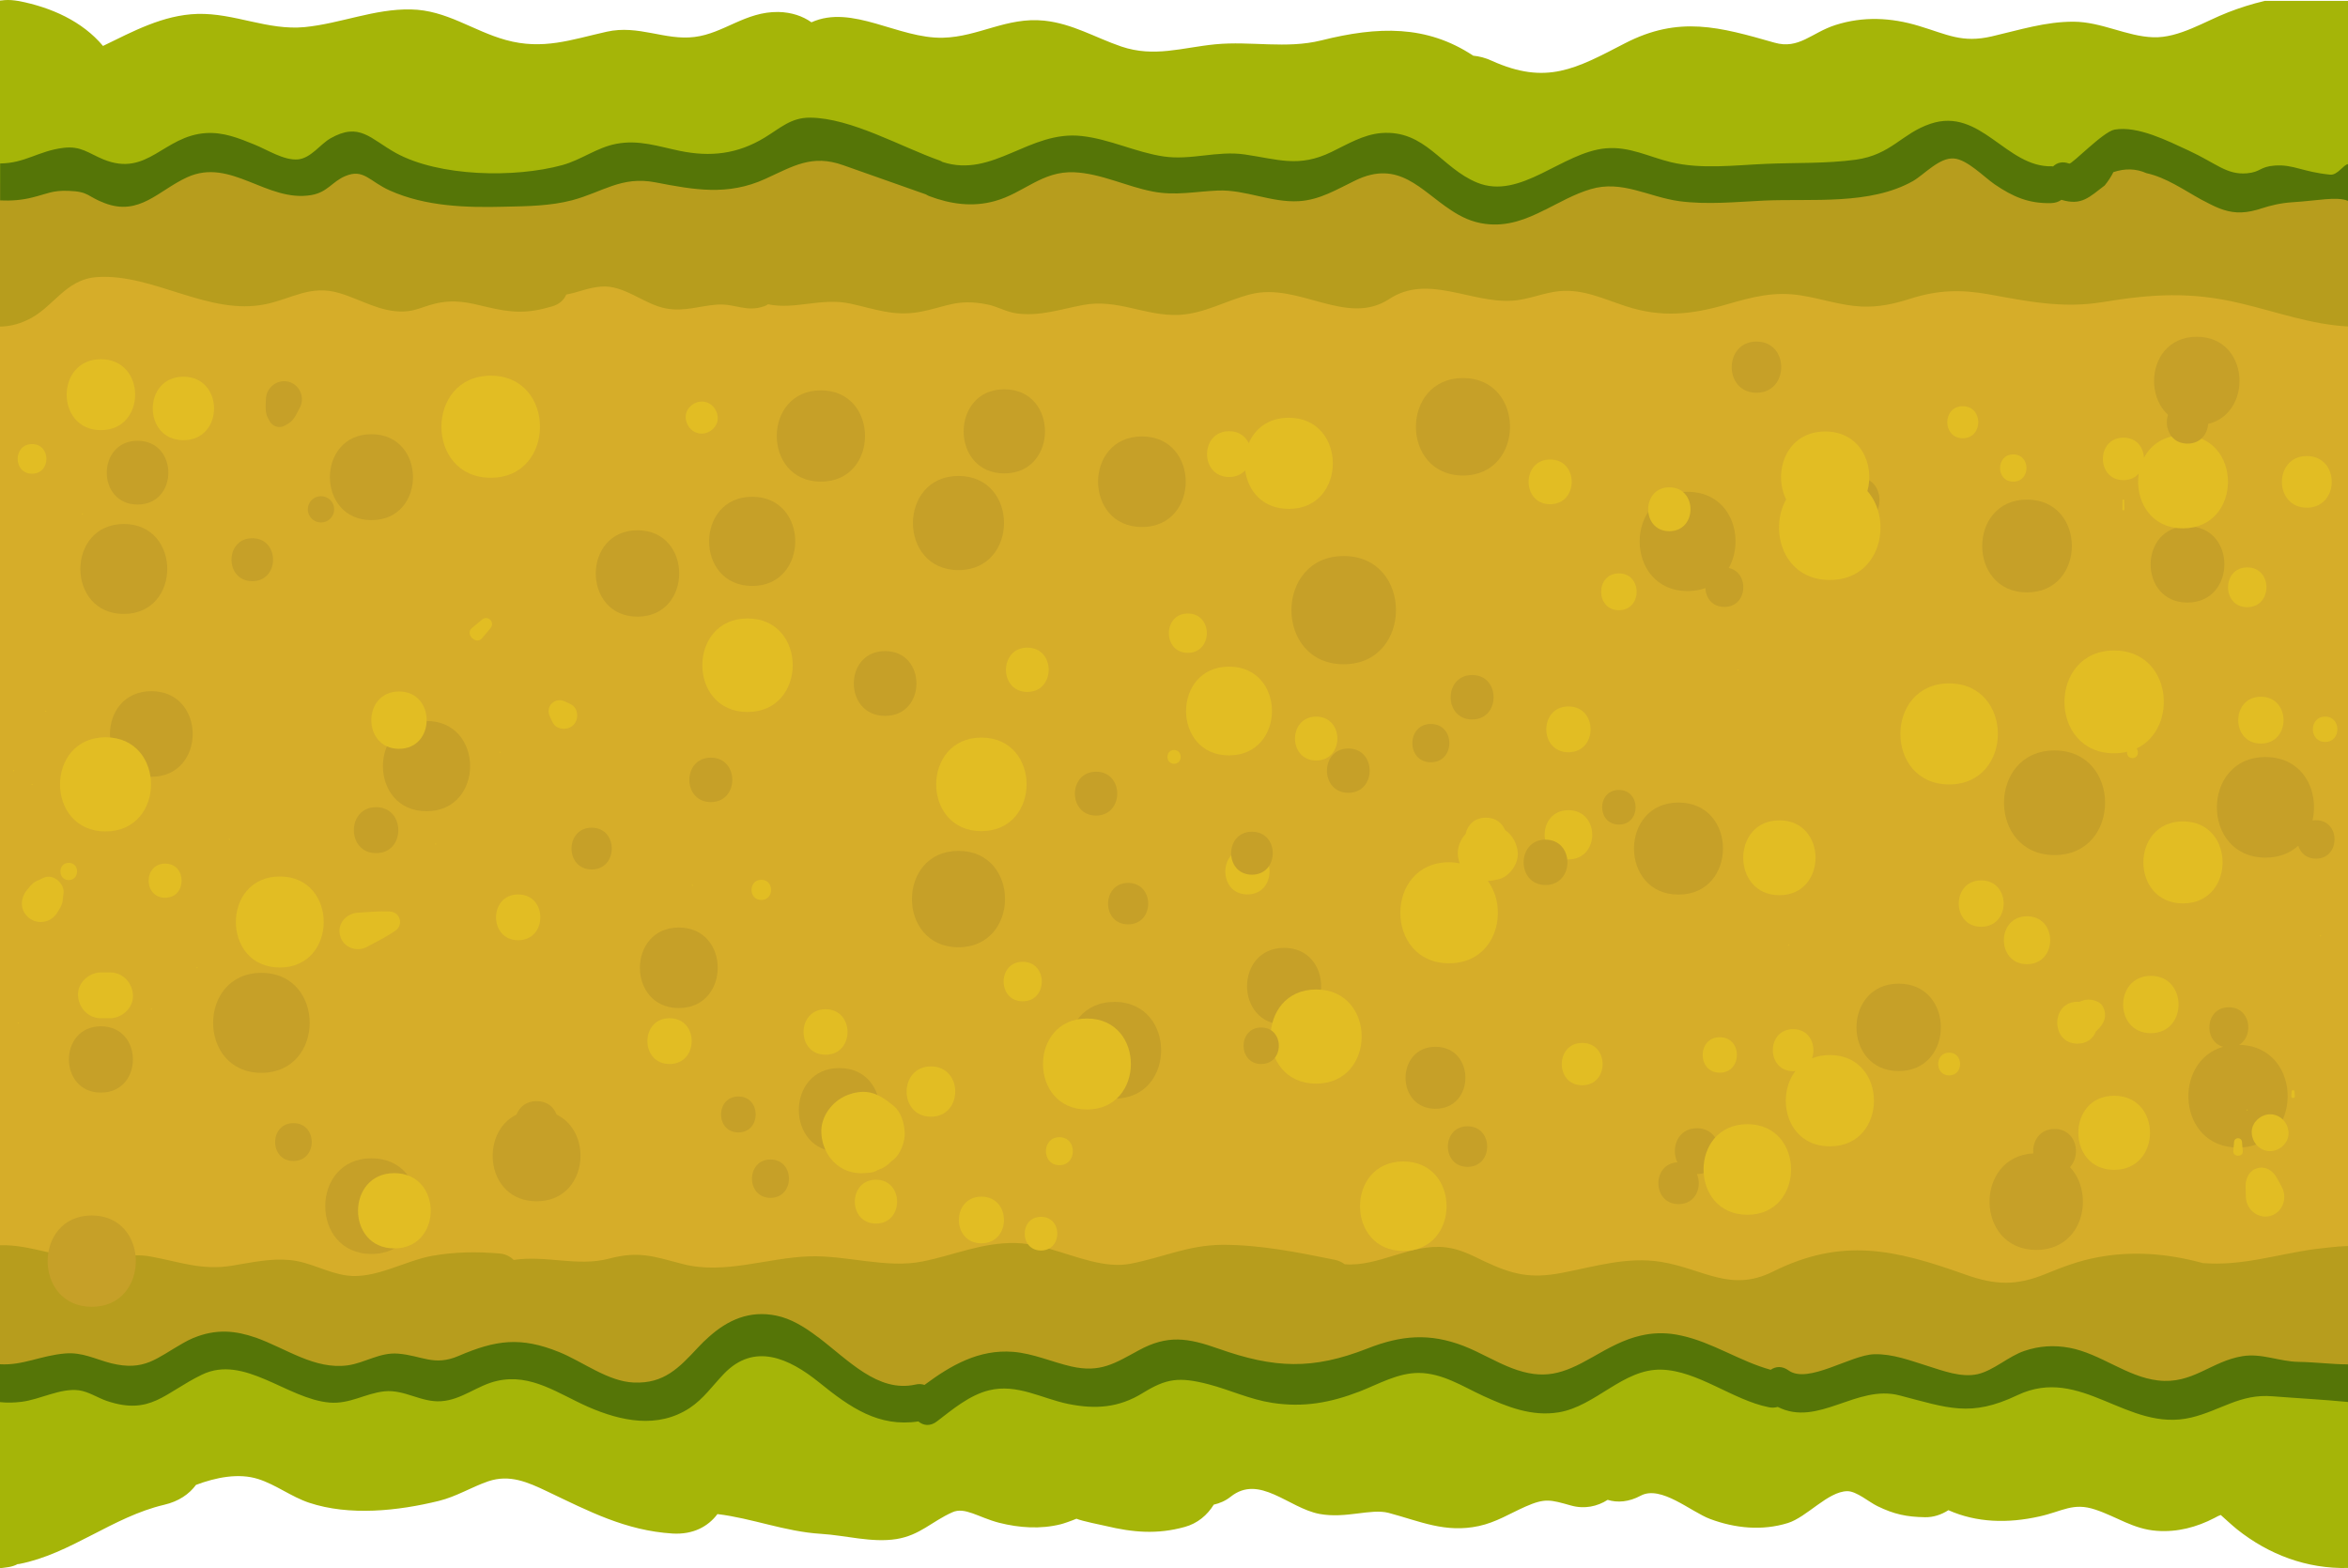 <?xml version="1.0" encoding="utf-8"?>
<!-- Generator: Adobe Illustrator 25.2.3, SVG Export Plug-In . SVG Version: 6.00 Build 0)  -->
<svg version="1.1" id="Layer_1" xmlns="http://www.w3.org/2000/svg" xmlns:xlink="http://www.w3.org/1999/xlink" x="0px" y="0px"
	 viewBox="0 0 156.83 104.79" style="enable-background:new 0 0 156.83 104.79;" xml:space="preserve">
<style type="text/css">
	.st0{fill:#A5B508;}
	.st1{fill:#D6AD29;}
	.st2{fill:#B79D1D;}
	.st3{fill:#557507;}
	.st4{fill:#C6A028;}
	.st5{fill:#E2BD23;}
</style>
<g>
	<path class="st0" d="M156.83,88.61v16.15c-2.74,0.07-5.29-0.89-7.41-2.58c-0.38-0.31-0.73-0.64-1.09-0.96
		c-0.11,0.04-0.25,0.1-0.42,0.2c-1.19,0.62-2.49,0.96-3.84,0.86c-1.58-0.11-2.67-0.94-4.12-1.42c-1.49-0.5-2.19,0.12-3.74,0.46
		c-2.1,0.47-4.18,0.42-6.07-0.42c-0.47,0.3-1,0.48-1.56,0.47c-1.23-0.02-2.08-0.2-3.18-0.74c-0.55-0.26-1.4-1.01-2.02-1
		c-1.29,0.02-2.7,1.74-3.97,2.13c-1.71,0.53-3.52,0.35-5.18-0.27c-1.29-0.48-3.29-2.28-4.64-1.56c-0.8,0.43-1.56,0.48-2.21,0.28
		c-0.69,0.44-1.54,0.63-2.44,0.38c-1.39-0.39-1.73-0.51-3.05,0.07c-1.06,0.47-1.96,1.05-3.12,1.3c-2.24,0.48-3.92-0.32-6.02-0.88
		c-1.2-0.31-2.84,0.4-4.62,0.07c-2.06-0.39-4.01-2.68-5.93-1.15c-0.35,0.28-0.74,0.44-1.13,0.53c-0.43,0.7-1.09,1.26-1.94,1.49
		c-1.84,0.51-3.45,0.37-5.29-0.07c-0.26-0.06-1.57-0.32-1.94-0.48c-0.32,0.14-0.94,0.35-1.05,0.37c-1.35,0.34-2.78,0.24-4.12-0.1
		c-1.38-0.36-2.29-1.08-3.12-0.7c-1.37,0.61-2.17,1.54-3.74,1.79c-1.65,0.26-3.38-0.25-5.04-0.35c-2.41-0.15-4.58-1.04-6.91-1.32
		c-0.62,0.83-1.62,1.38-3,1.3c-3.14-0.2-5.57-1.48-8.36-2.81c-1.32-0.63-2.52-1.16-3.95-0.68c-1.13,0.39-2.12,1.02-3.3,1.31
		c-2.73,0.67-5.97,1.02-8.67,0.12c-1.19-0.4-2.22-1.21-3.39-1.58c-1.31-0.42-2.83-0.11-4.16,0.39c-0.45,0.61-1.14,1.1-2.13,1.33
		c-3.44,0.81-6.24,3.28-9.66,3.95c-0.04,0.01-0.08,0.01-0.12,0.01c-0.4,0.22-0.8,0.22-1.2,0.28V87.75c0.91-0.36,1.91-0.57,2.92-0.63
		c0.66-0.04,1.33-0.05,2-0.04c0.73,0.01,1.46,0.04,2.19,0.09c0.22,0.02,0.43,0.03,0.66,0.05c2.96-0.56,6.33,0.01,9.18,0.23
		c0.85,0.06,1.7,0.1,2.54,0.13c1.84-0.1,3.7-0.19,5.48-0.04c1.33-0.06,2.66-0.14,4-0.25c4.06-0.33,8.1-0.57,12.17-0.54
		c3.37,0.03,7.6-0.42,10.94,0.61c0.63-0.03,1.26-0.06,1.89-0.1c5.31-0.37,10.59-1,15.9-1.23c0.75-0.51,1.75-0.75,2.94-0.5
		c3.92,0.8,8.06,0.21,12.03,0.37c4.34,0.17,8.67,0.7,13,1.12c0.36,0.04,0.69,0.12,0.98,0.26c7.27,0.18,14.56-0.24,21.74,1.05
		c0.07-0.01,0.13-0.02,0.2-0.02c7.22-0.43,14.44-0.79,21.66-1.03c1.51-0.05,2.57,0.64,3.16,1.61
		C149.31,88.63,153.08,88.5,156.83,88.61z"/>
	<path class="st1" d="M156.83,14.23v75.29c-14.86,0.06-29.71,0.06-44.56,0.08c-0.01,0-0.01,0-0.01,0c-0.88,0-1.78,0.01-2.66,0.01
		h-0.15c-18.29,0.04-36.56,0.06-54.85,0.09c-0.01,0-0.01,0-0.01,0c-0.7-0.01-1.4,0-2.1,0h-0.31c-1.61,0-3.23,0.01-4.85,0.01
		c-10.1,0.01-20.19,0.02-30.29,0.04c-0.01,0-0.01,0-0.01,0c-0.93,0.01-1.86,0.01-2.79,0.01c-0.43,0-0.88,0.01-1.33,0.02h-0.01
		C8.95,89.88,4.1,90.35,0,89.37V15.14c10.7-0.75,21.5-0.44,32.21-0.51c21.56-0.14,43.13-0.23,64.7-0.28
		c2.1-0.01,4.19-0.01,6.29-0.01c0,0,0,0,0.01,0c15.02-0.04,30.04-0.06,45.07-0.09c0.94,0,1.87,0,2.8-0.01c0.01,0,0.01,0,0.01,0
		C153,14.23,154.92,14.23,156.83,14.23z"/>
	<path class="st2" d="M156.83,83.25v9.2c-3.38-0.05-6.08,0.32-7.96,0.7c-3.59,0.71-5.01,1.57-7.02,0.78c-0.6-0.23-2-0.83-3.99-1.29
		c-1.98-0.47-2.75,0.14-4.49,0.8c-2.14,0.8-4.19,0.18-6.3-0.47c-0.3-0.09-0.53-0.25-0.7-0.46c-1.73,0.39-3.39,1.32-5.22,1.36
		c-1.81,0.04-3.59-0.37-5.27-1.04c-2.99-1.16-4.85-2.35-7.95-0.92c-3.87,1.79-3.79,1.45-4.82,1.5c-0.73,0.03-0.75-0.1-5.71-1.49
		c-2.04-0.58-2.2-0.6-2.45-0.61c-1.98-0.11-2.48,0.81-5.22,1.46c-0.99,0.24-2.59,0.61-4.58,0.37c-1.91-0.22-3.06-0.61-3.06-0.61
		c-1.22-0.41-1.67-0.78-2.45-0.61c-0.3,0.07-0.79,0.25-1.48,0.16c-0.27-0.03-0.49-0.1-0.64-0.15c-2.57,1.38-5.37,1.31-8.42,0.88
		c-1.73-0.25-3.19-0.39-4.78,0.36c-0.92,0.42-1.72,0.85-2.75,0.94c-1.45,0.12-2.65-0.48-3.82-1.28c-1.37-0.95-3.31-2.69-5.26-3.12
		c-0.05-0.02-0.1-0.02-0.15-0.04c-0.06,0.01-0.1,0.02-0.16,0.04c-0.83,0.19-1.65,0.37-2.47,0.5c-1.32,0.85-2.28,2.25-3.88,2.85
		c-1.77,0.67-3.72,0.71-5.56,0.3c-2.28-0.51-5.95-3.52-8.03-1.57c-0.51,0.48-1.25,0.51-1.81,0.22c-0.31,0.12-0.66,0.22-1.04,0.31
		c-0.8,0.2-1.53,0.26-2.34,0.26c-1.39,0.01-2.65,0.25-4.01,0.32c-1.94,0.1-3.2-0.93-4.94-1.57c-3.27-1.21-4.69,0.88-7.6,1.47
		c-2.51,0.51-4.97-0.55-7.49-0.23C2.17,92.66,1.07,93,0,93.17v-9.97c1.09-0.04,2.11,0.22,3.23,0.47c0.68,0.15,1.4,0.29,2.19,0.37
		c1.21,0.12,2.41-0.18,3.63-0.17c0.35,0,0.7,0.02,1.05,0.09c1.92,0.35,3.39,0.94,5.42,0.6c1.31-0.21,2.52-0.5,3.87-0.37
		c1.32,0.13,2.49,0.86,3.78,1.03c1.89,0.26,3.89-1,5.73-1.32c1.49-0.26,2.95-0.28,4.46-0.15c0.4,0.03,0.72,0.2,0.95,0.43
		c2.18-0.33,4.27,0.47,6.38-0.09c1.98-0.52,2.96-0.15,4.9,0.36c2.79,0.73,5.65-0.42,8.48-0.51c2.47-0.08,5.16,0.83,7.56,0.34
		c2.14-0.43,3.97-1.28,6.22-1.23c0.28,0.01,0.55,0.03,0.83,0.08h0.01c0.45,0.07,0.91,0.17,1.37,0.3c0,0,0,0,0.01,0
		c1.85,0.52,3.72,1.34,5.46,1c2.16-0.42,3.82-1.24,6.1-1.26c2.52-0.01,5.05,0.5,7.52,1c0.28,0.06,0.5,0.17,0.67,0.3
		c2.27,0.18,4.43-1.41,6.75-1.13c0.97,0.12,1.7,0.51,2.57,0.93c1.89,0.89,3.09,1.17,5.15,0.78c2.22-0.42,4.37-1.11,6.66-0.74
		c2.81,0.46,4.62,2.06,7.45,0.66c4.64-2.32,8.17-1.49,12.85,0.18c2.02,0.72,3.43,0.78,5.47-0.07c1.1-0.45,2.17-0.85,3.35-1.07
		c2.36-0.45,4.68-0.26,6.99,0.36c0.02,0.01,0.04,0.02,0.06,0.02c2.65,0.21,4.91-0.58,7.53-0.94
		C155.25,83.39,156.04,83.27,156.83,83.25z"/>
	<path class="st0" d="M156.83,0.03V15.1c-0.28,0.07-0.58,0.12-0.89,0.14c-1.05,0.07-2.08,0.1-3.1,0.05
		c-14.03,0.25-28.07,0.23-42.11,0.29c-14.76,0.06-29.95-1.22-44.63,0.73c-0.69,0.47-1.53,0.78-2.47,0.88
		c-5.5,0.57-10.31,0.2-15.7-0.94c-4.98-1.05-10.18-0.93-15.25-1c-5.21-0.08-10.45-0.01-15.63,0.63c-5.51,0.68-10.64,2.24-16.22,1.1
		C0.53,16.92,0.26,16.83,0,16.71V0.04c0.03-0.01,0.06-0.01,0.09-0.01c0.29-0.04,0.59-0.04,0.89,0c0.09,0.01,0.18,0.02,0.28,0.04
		c2.15,0.42,4.23,1.34,5.62,3c2-0.97,4.01-2.07,6.3-2.14c2.48-0.07,4.69,1.12,7.18,0.88c2.4-0.24,4.65-1.23,7.08-1.18
		c2.38,0.04,4.14,1.43,6.34,2.04c2.49,0.69,4.37-0.02,6.74-0.55c2.13-0.48,3.9,0.6,5.87,0.35c1.96-0.24,3.39-1.7,5.6-1.67
		c0.89,0.02,1.63,0.28,2.21,0.69c2.72-1.23,5.81,1.11,8.79,1.03c2.38-0.06,4.25-1.4,6.76-1.14c1.89,0.2,3.39,1.13,5.15,1.73
		c2.19,0.74,4.05,0.07,6.27-0.15c2.39-0.23,4.74,0.32,7.08-0.26c3.79-0.95,7.04-1.04,10.15,1.02c0.4,0.04,0.81,0.14,1.24,0.34
		c3.65,1.65,5.62,0.53,8.88-1.16c3.63-1.88,6.35-1.09,10-0.05c1.64,0.47,2.48-0.67,4.08-1.18c1.85-0.59,3.71-0.5,5.56,0.06
		c1.92,0.58,2.89,1.16,4.88,0.7c1.82-0.42,3.58-0.99,5.47-0.98c1.86,0.01,3.53,0.98,5.31,1.04c1.72,0.06,3.45-1.07,5.01-1.67
		c0.75-0.29,1.58-0.56,2.44-0.76H156.83z"/>
	<path class="st2" d="M156.83,11.69v10.12c-2.43-0.12-4.72-0.96-7.12-1.53c-3.35-0.81-5.96-0.64-9.31-0.09
		c-2.66,0.43-4.99-0.06-7.59-0.53c-1.87-0.33-3.39-0.28-5.19,0.29c-1.12,0.36-2.11,0.58-3.3,0.53c-1.38-0.07-2.67-0.53-4.02-0.74
		c-1.78-0.29-3.25,0.1-4.94,0.59c-2.38,0.69-4.37,0.91-6.76,0.13c-1.48-0.48-2.83-1.15-4.42-1.01c-1.09,0.1-2.08,0.58-3.19,0.64
		c-2.77,0.17-5.64-1.8-8.2-0.11c-2.86,1.87-6.05-1.14-9.26-0.32c-1.62,0.41-3.09,1.3-4.8,1.38c-2.25,0.09-4.1-1.1-6.4-0.66
		c-1.48,0.28-2.9,0.77-4.42,0.56c-0.72-0.1-1.29-0.47-1.97-0.6c-2.07-0.41-2.73,0.18-4.57,0.51c-1.68,0.29-2.92-0.2-4.55-0.56
		c-1.97-0.43-3.68,0.42-5.52,0.04c-0.08,0.06-0.17,0.1-0.26,0.13c-1.18,0.42-1.92-0.18-3.12-0.11c-1.19,0.08-2.21,0.49-3.43,0.26
		c-1.48-0.27-2.8-1.6-4.36-1.46c-0.87,0.07-1.52,0.39-2.31,0.53c-0.14,0.34-0.43,0.64-0.94,0.79c-1.68,0.5-2.71,0.43-4.36,0.04
		c-1.2-0.29-2.19-0.55-3.55-0.2c-0.71,0.18-1.25,0.48-2,0.5c-1.56,0.06-2.87-0.81-4.31-1.23c-1.91-0.57-3.14,0.37-4.9,0.74
		c-3.82,0.8-7.47-2.04-11.24-1.81c-2.21,0.13-2.96,2.11-4.76,2.9C1.18,21.68,0.59,21.81,0,21.82v-9.56
		c1.41-0.33,2.61-1.05,4.21-1.24c1.63-0.19,2.36,0.89,3.83,1.27c2.37,0.62,3.93-1.58,6.05-1.9c0.96-0.14,1.7,0.23,2.57,0.55
		c1.34,0.5,2.43,1.08,3.94,0.77c0.89-0.19,1.59-0.78,2.42-1.06c1.21-0.4,1.89-0.35,3.04,0.09c1.92,0.74,3.22,1.57,5.36,1.68
		c2.04,0.1,4.09-0.21,6.1-0.55c1.68-0.29,3.41-0.74,5.13-0.81c1.91-0.08,3.75,0.59,5.64,0.34c3.29-0.44,5.83-2.33,9.29-1.5
		c1.7,0.41,3.25,1.27,4.93,1.76c1.81,0.51,3.61,0.47,5.45,0.29c1.21-0.4,2.39-0.86,3.65-1.12c1.41-0.29,2.53,0.06,3.65,0.53
		c0.81,0.04,1.62,0.16,2.44,0.37c1.72-0.53,3.27-0.33,5.03,0.07c2.81,0.63,4.92,0.88,7.57-0.34c1.21-0.55,2.32-1.07,3.69-0.88
		c1.84,0.24,2.8,1.75,4.4,2.44c3.83,1.67,8.28-2.33,12.49-1.4c2.22,0.49,3.96,1.37,6.32,1.21c2.49-0.16,5.12-0.75,7.54-1.34
		c1.84-0.45,3.97-1.72,5.91-1.65c1.9,0.07,3.53,1.48,5.33,1.93c3.01,0.75,4.11-1.16,6.71-1.57c1.52-0.24,2.86,0.29,4.2,0.96
		c2.59,1.31,3.97,1.59,6.89,1.05C154.72,12.02,155.79,11.74,156.83,11.69z"/>
	<path class="st3" d="M156.83,10.97c0,0.82,0,1.63,0,2.45c-0.75-0.31-2.05-0.01-3.68,0.09c-0.83,0.05-1.53,0.23-2.08,0.41
		c0,0,0,0-0.01,0c-0.1,0.04-0.21,0.07-0.32,0.1c-1,0.28-1.72,0.2-2.48-0.09c-0.39-0.15-0.78-0.36-1.24-0.6
		c-1.16-0.64-2.33-1.47-3.65-1.76c-0.7-0.31-1.43-0.33-2.21-0.07c-0.16,0.32-0.36,0.62-0.58,0.89c-1.03,0.78-1.54,1.37-2.89,0.96
		c-0.18,0.13-0.4,0.21-0.69,0.22c-1.49,0.04-2.55-0.42-3.78-1.26c-0.72-0.5-1.81-1.64-2.7-1.72c-0.98-0.09-2,1.08-2.75,1.51
		c-2.88,1.62-6.74,1.16-9.92,1.3c-1.88,0.09-3.82,0.29-5.69,0.04c-2.05-0.28-3.82-1.43-5.92-0.8c-1.08,0.32-2.06,0.89-3.04,1.38
		c-0.01,0-0.01,0-0.01,0c-1.23,0.62-2.48,1.13-3.97,0.94c-0.89-0.11-1.64-0.47-2.32-0.93c-2.02-1.32-3.46-3.39-6.38-1.97
		c-1.22,0.59-2.37,1.3-3.76,1.38c-1.85,0.11-3.57-0.78-5.41-0.71c-1.49,0.06-2.83,0.36-4.33,0.07c-1.76-0.33-3.47-1.21-5.26-1.29
		c-2.16-0.1-3.38,1.39-5.3,1.92c-1.5,0.42-2.97,0.21-4.4-0.33c-0.07-0.03-0.15-0.07-0.21-0.11l-5.52-1.95
		c-2.1-0.75-3.34,0.06-5.21,0.91c-2.51,1.15-4.77,0.73-7.36,0.23c-2.26-0.43-3.51,0.66-5.55,1.2c-1.44,0.38-3.01,0.4-4.48,0.43
		c-2.59,0.07-5.29-0.01-7.69-1.08c-1.38-0.62-1.75-1.49-2.99-0.96c-0.87,0.37-1.17,1.07-2.24,1.26c-2.98,0.52-5.38-2.52-8.3-1.19
		c-1.93,0.88-3.19,2.62-5.52,1.73c-1.19-0.45-1.02-0.77-2.42-0.82c-1.08-0.04-1.42,0.2-2.4,0.44c-0.74,0.19-1.45,0.23-2.16,0.2
		v-2.47c1.66-0.01,2.54-0.83,4.21-1.04c1.18-0.15,1.67,0.35,2.69,0.77c2.96,1.21,4-1.58,6.86-1.76c1.16-0.07,2.18,0.34,3.23,0.77
		c0.85,0.34,1.96,1.07,2.9,0.99c0.87-0.08,1.49-1.02,2.18-1.41c1.94-1.1,2.65,0.03,4.36,0.98c2.89,1.59,7.95,1.68,11.12,0.81
		c1.27-0.35,2.3-1.17,3.6-1.42c1.5-0.29,2.8,0.17,4.25,0.47c2.04,0.42,3.85,0.22,5.67-0.89c1.04-0.63,1.75-1.34,3.03-1.33
		c2.74,0.02,6.1,1.97,8.67,2.87c0.06,0.02,0.12,0.06,0.17,0.09c3.38,1.11,5.81-2.14,9.32-1.73c1.87,0.21,3.58,1.08,5.43,1.36
		c1.84,0.28,3.6-0.4,5.44-0.13c2.22,0.32,3.61,0.9,5.8-0.17c1.06-0.51,2.11-1.16,3.32-1.26c2.95-0.23,3.99,2.32,6.4,3.31
		c2.9,1.19,5.68-2.03,8.6-2.29c1.58-0.14,2.87,0.57,4.36,0.93c2.03,0.48,4.22,0.2,6.28,0.11c1.99-0.09,4.08-0.01,6.05-0.28
		c2.38-0.33,3.06-1.75,4.99-2.4c3.36-1.13,5.05,2.93,8.12,2.84c0.02,0,0.05,0.01,0.07,0.01c0.26-0.25,0.63-0.36,1.08-0.19
		c0.18,0.06,2.27-2.14,3.03-2.27c1.56-0.27,3.58,0.77,4.93,1.39c1.88,0.87,2.55,1.64,3.9,1.53c0.95-0.08,0.85-0.45,1.89-0.52
		c1.24-0.08,1.81,0.42,3.68,0.61C156.13,11.72,156.56,10.97,156.83,10.97z"/>
	<path class="st3" d="M156.83,91.16v2.51c-1.65-0.16-3.39-0.25-5.04-0.38c-2.17-0.18-3.44,0.94-5.43,1.42
		c-4.28,1.02-7.33-3.53-11.62-1.49c-3.13,1.49-4.63,0.85-7.87,0.01c-2.87-0.75-5.43,2.14-8.13,0.77c-0.18,0.05-0.38,0.07-0.6,0.02
		c-2.41-0.48-4.74-2.45-7.18-2.51c-2.55-0.06-4.38,2.44-6.84,2.85c-1.81,0.3-3.44-0.36-5.04-1.09c-1.37-0.63-2.73-1.53-4.31-1.54
		c-1.4-0.01-2.7,0.75-3.96,1.24c-1.95,0.75-3.74,1.08-5.83,0.76c-1.5-0.23-2.81-0.86-4.25-1.24c-1.97-0.51-2.81-0.4-4.4,0.58
		c-1.6,0.99-3.16,1.1-4.99,0.73c-1.75-0.36-3.41-1.37-5.28-0.91c-1.3,0.32-2.43,1.27-3.47,2.07c-0.46,0.36-0.92,0.29-1.25,0.01
		c-2.65,0.4-4.56-0.93-6.62-2.6c-2.03-1.64-4.34-2.68-6.36-0.59c-0.75,0.78-1.37,1.68-2.29,2.29c-2.13,1.4-4.58,0.89-6.78-0.07
		c-2-0.88-3.81-2.25-6.08-1.74c-1.32,0.29-2.36,1.27-3.75,1.36c-1.34,0.09-2.44-0.8-3.79-0.66c-1.29,0.14-2.29,0.86-3.66,0.75
		c-2.84-0.24-5.71-3.24-8.53-1.86c-2.49,1.21-3.42,2.74-6.35,1.75c-0.61-0.21-1.21-0.62-1.86-0.71c-1.24-0.16-2.6,0.62-3.84,0.77
		C0.94,93.72,0.47,93.73,0,93.68v-2.53c1.53,0.09,2.71-0.58,4.34-0.72c1.16-0.1,1.99,0.37,3.07,0.65c2.25,0.56,3.04-0.34,4.83-1.35
		c0.22-0.13,0.45-0.24,0.68-0.34h0.01c0.69-0.29,1.41-0.44,2.17-0.42c0.67,0.02,1.32,0.17,1.95,0.39c0,0,0,0,0.01,0
		c2.06,0.73,3.96,2.17,6.18,1.86c1.16-0.17,2.13-0.88,3.35-0.78c1.6,0.13,2.4,0.86,4.05,0.15c2.47-1.06,4.13-1.3,6.72-0.25
		c1.57,0.64,3.25,1.96,4.97,2.03c2.03,0.09,3.03-0.99,4.3-2.35c0.23-0.25,0.47-0.48,0.72-0.7c1.25-1.12,2.7-1.79,4.5-1.42
		c0.98,0.2,1.88,0.75,2.76,1.42c0,0,0,0,0.01,0c2.07,1.57,4.01,3.73,6.51,3.19c0.23-0.06,0.44-0.04,0.62,0.02
		c1.76-1.31,3.63-2.39,5.92-2.21c1.35,0.11,2.59,0.68,3.9,0.98c1.92,0.43,2.87-0.2,4.47-1.07c1.94-1.07,3.32-0.84,5.35-0.12
		c3.73,1.32,6.29,1.42,9.94-0.01c2.25-0.89,4.16-1.05,6.44-0.17c1.1,0.43,2.11,1.06,3.21,1.48c2.13,0.81,3.4,0.4,5.36-0.72
		c1.12-0.64,2.14-1.21,3.27-1.46c0.74-0.17,1.51-0.21,2.37-0.06c0.1,0.02,0.19,0.04,0.29,0.06c0.01,0,0.01,0,0.01,0
		c2.1,0.45,3.92,1.72,5.99,2.29c0.33-0.23,0.76-0.27,1.19,0.04c1.3,0.94,4.16-1.04,5.73-1.08c1.23-0.03,2.4,0.42,3.55,0.78
		c1.02,0.32,2.26,0.8,3.36,0.55c1.07-0.25,2.05-1.19,3.11-1.55c1-0.34,1.98-0.4,3.02-0.21c2.07,0.39,3.83,1.94,5.9,2.18
		c2.31,0.28,3.55-1.28,5.65-1.62c1.3-0.21,2.46,0.36,3.74,0.38C154.67,91.01,155.73,91.15,156.83,91.16z"/>
	<path class="st4" d="M8.27,35.01c-3.87,0-3.87,6.01,0,6.01C12.14,41.01,12.14,35.01,8.27,35.01z"/>
	<path class="st4" d="M9.19,29.45c-2.74,0-2.75,4.26,0,4.26C11.93,33.71,11.93,29.45,9.19,29.45z"/>
	<path class="st4" d="M24.81,29.01c-3.7,0-3.7,5.74,0,5.74C28.51,34.76,28.51,29.01,24.81,29.01z"/>
	<path class="st4" d="M28.49,48.17c-3.88,0-3.89,6.03,0,6.03C32.37,54.2,32.37,48.17,28.49,48.17z"/>
	<path class="st4" d="M17.46,65c-4.3,0-4.3,6.68,0,6.68C21.76,71.67,21.76,65,17.46,65z"/>
	<path class="st4" d="M10.11,46.18c-3.68,0-3.69,5.72,0,5.72C13.79,51.9,13.79,46.18,10.11,46.18z"/>
	<path class="st4" d="M6.74,68.57c-2.85,0-2.85,4.43,0,4.43C9.59,73,9.59,68.57,6.74,68.57z"/>
	<path class="st4" d="M6.13,81.21c-3.93,0-3.93,6.1,0,6.1C10.05,87.32,10.06,81.21,6.13,81.21z"/>
	<path class="st4" d="M24.81,77.39c-4.11,0-4.12,6.39,0,6.39C28.92,83.78,28.93,77.39,24.81,77.39z"/>
	<path class="st4" d="M37.18,74.47c-0.19-0.51-0.64-0.9-1.34-0.9c-0.7,0-1.15,0.4-1.34,0.9c-2.5,1.21-2.06,5.79,1.34,5.79
		C39.23,80.26,39.69,75.68,37.18,74.47z"/>
	<path class="st4" d="M45.34,61.97c-3.46,0-3.47,5.38,0,5.38C48.8,67.35,48.81,61.97,45.34,61.97z"/>
	<path class="st4" d="M42.58,35.43c-3.71,0-3.72,5.77,0,5.77C46.29,41.2,46.3,35.43,42.58,35.43z"/>
	<path class="st4" d="M50.24,33.19c-3.83,0-3.84,5.96,0,5.96C54.07,39.15,54.08,33.19,50.24,33.19z"/>
	<path class="st4" d="M64.02,31.8c-4.05,0-4.06,6.29,0,6.29C68.07,38.09,68.08,31.8,64.02,31.8z"/>
	<path class="st4" d="M76.27,29.16c-3.9,0-3.9,6.05,0,6.05C80.17,35.22,80.18,29.16,76.27,29.16z"/>
	<path class="st4" d="M67.08,26.01c-3.62,0-3.62,5.62,0,5.62C70.7,31.63,70.71,26.01,67.08,26.01z"/>
	<path class="st4" d="M54.83,26.08c-3.93,0-3.93,6.1,0,6.1C58.76,32.18,58.76,26.08,54.83,26.08z"/>
	<path class="st4" d="M64.02,56.85c-4.14,0-4.15,6.44,0,6.44C68.16,63.28,68.17,56.85,64.02,56.85z"/>
	<path class="st4" d="M56.06,71.36c-3.6,0-3.61,5.6,0,5.6C59.66,76.96,59.67,71.36,56.06,71.36z"/>
	<path class="st4" d="M74.44,66.94c-4.16,0-4.16,6.46,0,6.46C78.59,73.41,78.6,66.94,74.44,66.94z"/>
	<path class="st4" d="M59.12,43.5c-2.79,0-2.79,4.33,0,4.33C61.91,47.83,61.91,43.5,59.12,43.5z"/>
	<path class="st4" d="M89.75,37.15c-4.65,0-4.66,7.23,0,7.23C94.4,44.38,94.41,37.15,89.75,37.15z"/>
	<path class="st4" d="M85.77,63.33c-3.3,0-3.3,5.12,0,5.12C89.06,68.45,89.07,63.33,85.77,63.33z"/>
	<path class="st4" d="M95.88,69.94c-2.66,0-2.67,4.14,0,4.14C98.54,74.08,98.55,69.94,95.88,69.94z"/>
	<path class="st4" d="M113.34,75.38c-1.32,0-1.75,1.38-1.3,2.28c-1.72,0.08-1.7,2.79,0.08,2.79c1.17,0,1.58-1.18,1.22-2.01
		c0,0,0,0,0,0C115.31,78.44,115.31,75.38,113.34,75.38z"/>
	<path class="st4" d="M112.11,53.62c-3.96,0-3.96,6.15,0,6.15C116.07,59.77,116.08,53.62,112.11,53.62z"/>
	<path class="st4" d="M115.47,37.95c1.1-1.96,0.19-5.09-2.75-5.09c-4.27,0-4.27,6.63,0,6.63c0.44,0,0.84-0.07,1.19-0.2
		c0.02,0.64,0.44,1.26,1.27,1.26C116.76,40.55,116.86,38.24,115.47,37.95z"/>
	<path class="st4" d="M117.32,22.82c-2.2,0-2.21,3.42,0,3.42C119.52,26.24,119.53,22.82,117.32,22.82z"/>
	<path class="st4" d="M124.06,31.88c-1.97,0-1.97,3.06,0,3.06C126.03,34.95,126.03,31.88,124.06,31.88z"/>
	<path class="st4" d="M135.39,33.38c-3.99,0-3.99,6.2,0,6.2C139.38,39.58,139.39,33.38,135.39,33.38z"/>
	<path class="st4" d="M97.72,25.26c-4.19,0-4.2,6.51,0,6.51C101.9,31.77,101.91,25.26,97.72,25.26z"/>
	<path class="st4" d="M137.23,50.14c-4.5,0-4.5,6.99,0,6.99C141.73,57.13,141.73,50.14,137.23,50.14z"/>
	<path class="st4" d="M126.82,65.72c-3.76,0-3.76,5.84,0,5.84C130.57,71.56,130.58,65.72,126.82,65.72z"/>
	<path class="st4" d="M138.26,77.98c0.77-0.82,0.43-2.55-1.03-2.55c-1.02,0-1.49,0.85-1.42,1.63c-3.96,0.21-3.9,6.45,0.2,6.45
		C139.18,83.51,139.93,79.76,138.26,77.98z"/>
	<path class="st4" d="M149.56,69.81c1-0.6,0.78-2.51-0.69-2.51c-1.6,0-1.72,2.28-0.38,2.64c-3.39,0.95-3.07,6.73,0.99,6.73
		C153.88,76.67,153.91,69.89,149.56,69.81z"/>
	<path class="st4" d="M154.69,54.8c-0.08,0-0.15,0.01-0.23,0.02c0.45-1.92-0.59-4.24-3.14-4.24c-4.33,0-4.33,6.72,0,6.72
		c0.93,0,1.66-0.31,2.19-0.8c0.14,0.48,0.53,0.87,1.18,0.87C156.34,57.37,156.35,54.8,154.69,54.8z"/>
	<path class="st4" d="M146.11,35.16c-3.28,0-3.29,5.1,0,5.1C149.39,40.25,149.4,35.16,146.11,35.16z"/>
	<path class="st4" d="M146.73,22.5c-3.8,0-3.81,5.91,0,5.91C150.53,28.41,150.54,22.5,146.73,22.5z"/>
	<path class="st5" d="M12.25,25.17c-2.73,0-2.73,4.24,0,4.24C14.98,29.41,14.98,25.17,12.25,25.17z"/>
	<path class="st5" d="M6.74,24c-3.05,0-3.05,4.74,0,4.74C9.79,28.74,9.79,24,6.74,24z"/>
	<path class="st5" d="M7.05,49.26c-4.05,0-4.06,6.29,0,6.29C11.1,55.55,11.1,49.26,7.05,49.26z"/>
	<path class="st5" d="M7.35,64.97H6.74c-0.8,0-1.57,0.7-1.53,1.53c0.04,0.83,0.67,1.53,1.53,1.53h0.61c0.8,0,1.57-0.7,1.53-1.53
		C8.85,65.67,8.21,64.97,7.35,64.97z"/>
	<path class="st5" d="M18.69,58.56c-3.91,0-3.92,6.08,0,6.08C22.6,64.64,22.6,58.56,18.69,58.56z"/>
	<path class="st5" d="M26.65,46.2c-2.46,0-2.47,3.83,0,3.83C29.11,50.03,29.12,46.2,26.65,46.2z"/>
	<path class="st5" d="M34.61,59.76c-1.97,0-1.97,3.06,0,3.06C36.58,62.82,36.59,59.76,34.61,59.76z"/>
	<path class="st5" d="M32.78,25.1c-4.39,0-4.4,6.82,0,6.82C37.16,31.93,37.17,25.1,32.78,25.1z"/>
	<path class="st5" d="M49.93,41.32c-4.02,0-4.03,6.25,0,6.25C53.95,47.57,53.96,41.32,49.93,41.32z"/>
	<path class="st5" d="M44.72,68.03c-1.97,0-1.97,3.06,0,3.06C46.69,71.09,46.7,68.03,44.72,68.03z"/>
	<path class="st5" d="M26.34,78.38c-3.23,0-3.24,5.03,0,5.03C29.58,83.41,29.58,78.38,26.34,78.38z"/>
	<path class="st5" d="M59.69,73.89c-0.06-0.05-0.11-0.09-0.17-0.14c-0.38-0.3-0.74-0.55-1.2-0.7c-0.58-0.19-1.23-0.09-1.78,0.14
		c-0.96,0.4-1.73,1.41-1.68,2.49c0.04,0.95,0.51,1.86,1.35,2.36c0.53,0.31,1.14,0.4,1.74,0.32c0.25,0,0.48-0.06,0.69-0.19
		c0.34-0.11,0.63-0.3,0.88-0.56c0.06-0.05,0.11-0.09,0.17-0.14c0.46-0.36,0.77-1.23,0.74-1.79C60.4,75.06,60.2,74.3,59.69,73.89z"/>
	<path class="st5" d="M72.6,68.05c-3.91,0-3.92,6.08,0,6.08C76.51,74.13,76.52,68.05,72.6,68.05z"/>
	<path class="st5" d="M65.55,49.28c-4.02,0-4.03,6.25,0,6.25C69.57,55.53,69.58,49.28,65.55,49.28z"/>
	<path class="st5" d="M82.09,44.54c-3.82,0-3.83,5.93,0,5.93C85.91,50.47,85.92,44.54,82.09,44.54z"/>
	<path class="st5" d="M83.32,56.7c-1.97,0-1.97,3.06,0,3.06C85.29,59.76,85.29,56.7,83.32,56.7z"/>
	<path class="st5" d="M100.04,58.76c0.75-0.15,1.37-1,1.34-1.75c-0.03-0.59-0.34-1.22-0.85-1.55c-0.2-0.47-0.62-0.83-1.28-0.83
		c-0.78,0-1.23,0.5-1.36,1.09c-0.32,0.36-0.52,0.8-0.52,1.29c0,0.23,0.05,0.46,0.13,0.67c-0.22-0.04-0.46-0.07-0.71-0.07
		c-4.34,0-4.35,6.75,0,6.75c3.15,0,4.02-3.55,2.59-5.5c0.12-0.01,0.24-0.02,0.36-0.04C99.84,58.79,99.94,58.78,100.04,58.76z"/>
	<path class="st5" d="M104.76,47.2c-1.97,0-1.97,3.06,0,3.06C106.73,50.26,106.74,47.2,104.76,47.2z"/>
	<path class="st5" d="M86.08,27.91c-1.37,0-2.26,0.74-2.67,1.7c-0.22-0.45-0.65-0.8-1.31-0.8c-1.97,0-1.97,3.06,0,3.06
		c0.47,0,0.82-0.18,1.07-0.44c0.18,1.35,1.15,2.57,2.91,2.57C90,34.02,90.01,27.91,86.08,27.91z"/>
	<path class="st5" d="M87.91,66.11c-4.05,0-4.06,6.29,0,6.29C91.96,72.4,91.97,66.11,87.91,66.11z"/>
	<path class="st5" d="M93.73,77.6c-3.85,0-3.86,5.98,0,5.98C97.58,83.58,97.59,77.6,93.73,77.6z"/>
	<path class="st5" d="M116.71,75.11c-3.9,0-3.9,6.05,0,6.05C120.6,81.17,120.61,75.11,116.71,75.11z"/>
	<path class="st5" d="M122.22,70.49c-0.45,0-0.84,0.08-1.19,0.22c0.3-0.83-0.12-1.95-1.26-1.95c-1.81,0-1.81,2.81,0,2.81
		c0.05,0,0.1-0.01,0.15-0.01c-1.34,1.75-0.58,5.03,2.3,5.03C126.15,76.6,126.15,70.49,122.22,70.49z"/>
	<path class="st5" d="M118.85,54.81c-3.22,0-3.22,5,0,5C122.07,59.81,122.07,54.81,118.85,54.81z"/>
	<path class="st5" d="M130.19,45.66c-4.34,0-4.35,6.75,0,6.75C134.53,52.41,134.53,45.66,130.19,45.66z"/>
	<path class="st5" d="M124.73,32.81c0.49-1.76-0.45-3.98-2.82-3.98c-2.63,0-3.5,2.74-2.61,4.54c-1.16,2.07-0.19,5.38,2.91,5.38
		C125.62,38.76,126.46,34.78,124.73,32.81z"/>
	<path class="st5" d="M141.21,43.46c-4.42,0-4.43,6.87,0,6.87c0.31,0,0.6-0.04,0.86-0.1c-0.02,0.2,0.1,0.42,0.36,0.42
		c0.37,0,0.46-0.42,0.28-0.64C145.56,48.65,145.06,43.46,141.21,43.46z"/>
	<path class="st5" d="M145.81,29.08c-1.28,0-2.15,0.64-2.61,1.51c-0.03-0.69-0.48-1.35-1.37-1.35c-1.83,0-1.83,2.84,0,2.84
		c0.45,0,0.79-0.17,1.02-0.44c-0.26,1.71,0.72,3.66,2.96,3.66C149.81,35.3,149.82,29.08,145.81,29.08z"/>
	<path class="st5" d="M143.66,65.2c-2.46,0-2.47,3.83,0,3.83C146.13,69.03,146.13,65.2,143.66,65.2z"/>
	<path class="st5" d="M141.21,73.21c-3.19,0-3.19,4.95,0,4.95C144.4,78.16,144.41,73.21,141.21,73.21z"/>
	<path class="st5" d="M145.81,54.88c-3.53,0-3.53,5.48,0,5.48C149.33,60.36,149.34,54.88,145.81,54.88z"/>
	<path class="st5" d="M154.08,30.47c-2.22,0-2.22,3.45,0,3.45C156.3,33.91,156.3,30.47,154.08,30.47z"/>
	<path class="st5" d="M2.14,29.67c-1.28,0-1.28,1.98,0,1.98C3.42,31.65,3.42,29.67,2.14,29.67z"/>
	<path class="st5" d="M5.51,34.3c-0.04,0-0.04,0.06,0,0.06C5.55,34.37,5.55,34.3,5.51,34.3z"/>
	<path class="st5" d="M3.06,47.48c-0.04,0-0.04,0.06,0,0.06C3.1,47.54,3.1,47.48,3.06,47.48z"/>
	<path class="st5" d="M2.14,52.38c-0.04,0-0.04,0.06,0,0.06C2.18,52.44,2.18,52.38,2.14,52.38z"/>
	<path class="st5" d="M0.92,51.46c-0.04,0-0.04,0.06,0,0.06C0.96,51.52,0.96,51.46,0.92,51.46z"/>
	<path class="st5" d="M1.23,68.31c-0.04,0-0.04,0.06,0,0.06C1.26,68.37,1.26,68.31,1.23,68.31z"/>
	<path class="st5" d="M10.11,67.39c-0.04,0-0.04,0.06,0,0.06C10.15,67.45,10.15,67.39,10.11,67.39z"/>
	<path class="st5" d="M13.17,64.63c-0.04,0-0.04,0.06,0,0.06C13.21,64.69,13.21,64.63,13.17,64.63z"/>
	<path class="st5" d="M15.32,56.05c-0.04,0-0.04,0.06,0,0.06C15.36,56.11,15.36,56.05,15.32,56.05z"/>
	<path class="st5" d="M4.59,57.65c-0.74,0-0.74,1.15,0,1.15C5.33,58.8,5.34,57.65,4.59,57.65z"/>
	<path class="st5" d="M4.25,59.62c0.03-0.61-0.69-1.24-1.3-0.99c-0.12,0.05-0.23,0.1-0.33,0.16c-0.04,0.01-0.12,0.05-0.27,0.12
		c-0.22,0.14-0.37,0.33-0.53,0.53c-0.49,0.58-0.51,1.4,0.13,1.9c0.6,0.46,1.47,0.3,1.87-0.36c0.07-0.12,0.16-0.25,0.23-0.38
		c0.1-0.2,0.14-0.37,0.15-0.56C4.21,59.91,4.24,59.77,4.25,59.62z"/>
	<path class="st5" d="M11.03,57.7c-1.47,0-1.47,2.28,0,2.28C12.5,59.98,12.5,57.7,11.03,57.7z"/>
	<path class="st5" d="M26.04,60.9c-0.71-0.04-1.43,0.04-2.14,0.08c-0.79,0.05-1.4,0.75-1.18,1.55c0.21,0.78,1.11,1.11,1.8,0.73
		c0.63-0.34,1.28-0.66,1.88-1.07C26.96,61.81,26.75,60.94,26.04,60.9z"/>
	<path class="st5" d="M29.1,56.36c-0.04,0-0.04,0.06,0,0.06C29.14,56.42,29.14,56.36,29.1,56.36z"/>
	<path class="st5" d="M33.39,50.23c-0.04,0-0.04,0.06,0,0.06C33.43,50.29,33.43,50.23,33.39,50.23z"/>
	<path class="st5" d="M40.13,56.36c-0.04,0-0.04,0.06,0,0.06C40.17,56.42,40.17,56.36,40.13,56.36z"/>
	<path class="st5" d="M46.25,59.12c-0.04,0-0.04,0.06,0,0.06C46.29,59.18,46.29,59.12,46.25,59.12z"/>
	<path class="st5" d="M50.85,58.78c-0.87,0-0.87,1.35,0,1.35C51.72,60.13,51.72,58.78,50.85,58.78z"/>
	<path class="st5" d="M38.12,47.05c-0.13-0.06-0.25-0.12-0.38-0.18c-0.68-0.33-1.34,0.33-1.01,1.01c0.06,0.13,0.12,0.25,0.18,0.38
		c0.25,0.52,1.01,0.56,1.39,0.18C38.68,48.06,38.64,47.3,38.12,47.05z"/>
	<path class="st5" d="M32.19,41.4c-0.22,0.19-0.45,0.37-0.67,0.56c-0.48,0.4,0.28,1.16,0.68,0.68c0.19-0.22,0.37-0.45,0.56-0.67
		C33.09,41.57,32.58,41.07,32.19,41.4z"/>
	<path class="st5" d="M55.14,67.43c-1.96,0-1.96,3.04,0,3.04C57.1,70.47,57.1,67.43,55.14,67.43z"/>
	<path class="st5" d="M62.18,71.25c-2.16,0-2.17,3.36,0,3.36C64.34,74.61,64.35,71.25,62.18,71.25z"/>
	<path class="st5" d="M70.76,75.98c-1.2,0-1.2,1.87,0,1.87C71.96,77.85,71.96,75.98,70.76,75.98z"/>
	<path class="st5" d="M69.53,81.3c-1.45,0-1.45,2.25,0,2.25C70.98,83.55,70.99,81.3,69.53,81.3z"/>
	<path class="st5" d="M65.55,79.95c-2,0-2.01,3.12,0,3.12C67.56,83.07,67.56,79.95,65.55,79.95z"/>
	<path class="st5" d="M58.51,78.82c-1.88,0-1.89,2.93,0,2.93C60.39,81.75,60.39,78.82,58.51,78.82z"/>
	<path class="st5" d="M68.31,64.26c-1.7,0-1.7,2.64,0,2.64C70.01,66.9,70.01,64.26,68.31,64.26z"/>
	<path class="st5" d="M78.42,50.11c-0.59,0-0.59,0.92,0,0.92C79.01,51.03,79.01,50.11,78.42,50.11z"/>
	<path class="st5" d="M79.34,40.99c-1.69,0-1.69,2.63,0,2.63C81.03,43.61,81.03,40.99,79.34,40.99z"/>
	<path class="st5" d="M68.62,43.27c-1.9,0-1.91,2.96,0,2.96C70.52,46.23,70.52,43.27,68.62,43.27z"/>
	<path class="st5" d="M87.91,47.88c-1.88,0-1.89,2.93,0,2.93C89.8,50.81,89.8,47.88,87.91,47.88z"/>
	<path class="st5" d="M104.76,54.13c-2.12,0-2.12,3.29,0,3.29C106.88,57.42,106.88,54.13,104.76,54.13z"/>
	<path class="st5" d="M108.13,38.31c-1.58,0-1.58,2.46,0,2.46C109.71,40.77,109.71,38.31,108.13,38.31z"/>
	<path class="st5" d="M103.54,30.7c-1.92,0-1.92,2.99,0,2.99C105.46,33.68,105.46,30.7,103.54,30.7z"/>
	<path class="st5" d="M111.5,32.56c-1.88,0-1.89,2.93,0,2.93C113.38,35.49,113.39,32.56,111.5,32.56z"/>
	<path class="st5" d="M116.09,44.72c-0.04,0-0.04,0.06,0,0.06C116.13,44.78,116.13,44.72,116.09,44.72z"/>
	<path class="st5" d="M119.46,63.1c-0.04,0-0.04,0.06,0,0.06C119.5,63.16,119.5,63.1,119.46,63.1z"/>
	<path class="st5" d="M105.68,69.68c-1.82,0-1.82,2.83,0,2.83C107.5,72.51,107.5,69.68,105.68,69.68z"/>
	<path class="st5" d="M114.87,69.3c-1.52,0-1.53,2.37,0,2.37C116.39,71.67,116.4,69.3,114.87,69.3z"/>
	<path class="st5" d="M130.19,70.33c-0.98,0-0.98,1.52,0,1.52C131.16,71.85,131.17,70.33,130.19,70.33z"/>
	<path class="st5" d="M140.6,67.74c-0.02-0.31-0.16-0.64-0.45-0.79c-0.38-0.19-0.74-0.22-1.13-0.07c-0.05,0.02-0.1,0.04-0.15,0.06
		c-0.04,0-0.07-0.01-0.11-0.01c-1.8,0-1.8,2.8,0,2.8c0.64,0,1.05-0.35,1.23-0.81C140.33,68.6,140.63,68.24,140.6,67.74z"/>
	<path class="st5" d="M132.33,58.82c-2,0-2,3.1,0,3.1C134.33,61.92,134.33,58.82,132.33,58.82z"/>
	<path class="st5" d="M135.39,61.22c-2.06,0-2.06,3.2,0,3.2C137.45,64.42,137.46,61.22,135.39,61.22z"/>
	<path class="st5" d="M141.88,33.42c0-0.07-0.11-0.07-0.11,0c0,0.2-0.01,0.41-0.01,0.61c0,0.09,0.15,0.09,0.14,0
		C141.89,33.82,141.89,33.62,141.88,33.42z"/>
	<path class="st5" d="M134.47,30.36c-1.17,0-1.18,1.82,0,1.82C135.65,32.18,135.65,30.36,134.47,30.36z"/>
	<path class="st5" d="M131.1,27.14c-1.38,0-1.38,2.14,0,2.14C132.48,29.28,132.48,27.14,131.1,27.14z"/>
	<path class="st5" d="M150.1,37.91c-1.71,0-1.71,2.66,0,2.66C151.81,40.56,151.81,37.91,150.1,37.91z"/>
	<path class="st5" d="M151.01,46.55c-2.01,0-2.02,3.13,0,3.13C153.03,49.68,153.03,46.55,151.01,46.55z"/>
	<path class="st5" d="M155.3,47.88c-1.09,0-1.09,1.69,0,1.69C156.39,49.58,156.4,47.88,155.3,47.88z"/>
	<path class="st5" d="M155,62.49c-0.04,0-0.04,0.06,0,0.06C155.04,62.55,155.04,62.49,155,62.49z"/>
	<path class="st5" d="M153.26,72.93c-0.01-0.13-0.19-0.13-0.2,0c-0.01,0.1-0.01,0.2-0.02,0.31c-0.01,0.16,0.26,0.16,0.24,0
		C153.27,73.14,153.27,73.03,153.26,72.93z"/>
	<path class="st5" d="M149.75,76.3c-0.03-0.34-0.5-0.34-0.53,0c-0.02,0.2-0.03,0.41-0.05,0.61c-0.03,0.41,0.67,0.41,0.63,0
		C149.78,76.71,149.77,76.5,149.75,76.3z"/>
	<path class="st5" d="M150.1,74.13c-0.04,0-0.04,0.06,0,0.06C150.14,74.19,150.14,74.13,150.1,74.13z"/>
	<path class="st5" d="M151.63,74.45c-0.65,0-1.26,0.57-1.23,1.23c0.03,0.67,0.54,1.23,1.23,1.23c0.65,0,1.26-0.57,1.23-1.23
		C152.83,75.02,152.32,74.45,151.63,74.45z"/>
	<path class="st5" d="M152.42,79.33c-0.12-0.23-0.24-0.46-0.37-0.68c-0.26-0.45-0.74-0.75-1.27-0.6c-0.53,0.14-0.78,0.65-0.79,1.16
		c0,0.26,0.01,0.52,0.02,0.78c0.03,0.83,0.81,1.47,1.64,1.25C152.46,81,152.8,80.06,152.42,79.33z"/>
	<path class="st5" d="M46.87,26.83c-0.56,0-1.1,0.49-1.07,1.07c0.03,0.58,0.47,1.07,1.07,1.07c0.56,0,1.1-0.49,1.07-1.07
		C47.91,27.32,47.47,26.83,46.87,26.83z"/>
	<circle class="st4" cx="21.44" cy="34.03" r="0.88"/>
	<path class="st4" d="M16.85,35.96c-1.85,0-1.85,2.87,0,2.87C18.7,38.83,18.7,35.96,16.85,35.96z"/>
	<path class="st4" d="M19.29,25.51c-0.76-0.21-1.51,0.38-1.53,1.16c-0.01,0.47-0.08,0.94,0.18,1.34c0.05,0.11,0.11,0.21,0.2,0.3
		c0.17,0.19,0.49,0.27,0.73,0.19c0.12-0.04,0.22-0.09,0.32-0.16c0.42-0.21,0.6-0.66,0.82-1.07C20.39,26.6,20.05,25.72,19.29,25.51z"
		/>
	<path class="st4" d="M25.12,53.93c-1.98,0-1.98,3.07,0,3.07C27.1,57.01,27.1,53.93,25.12,53.93z"/>
	<path class="st4" d="M19.6,75.04c-1.63,0-1.63,2.53,0,2.53C21.23,77.56,21.23,75.04,19.6,75.04z"/>
	<path class="st4" d="M51.46,77.47c-1.64,0-1.65,2.56,0,2.56C53.11,80.03,53.11,77.47,51.46,77.47z"/>
	<path class="st4" d="M49.32,73.26c-1.54,0-1.55,2.4,0,2.4C50.86,75.66,50.86,73.26,49.32,73.26z"/>
	<path class="st4" d="M39.52,55.3c-1.79,0-1.8,2.79,0,2.79C41.31,58.09,41.31,55.3,39.52,55.3z"/>
	<path class="st4" d="M47.48,50.62c-1.91,0-1.92,2.97,0,2.97C49.39,53.59,49.39,50.62,47.48,50.62z"/>
	<path class="st4" d="M75.35,58.99c-1.78,0-1.79,2.77,0,2.77C77.14,61.76,77.14,58.99,75.35,58.99z"/>
	<path class="st4" d="M73.21,51.56c-1.88,0-1.89,2.93,0,2.93C75.09,54.49,75.1,51.56,73.21,51.56z"/>
	<path class="st4" d="M83.62,55.57c-1.85,0-1.85,2.87,0,2.87C85.47,58.44,85.48,55.57,83.62,55.57z"/>
	<path class="st4" d="M84.24,68.65c-1.57,0-1.57,2.44,0,2.44C85.81,71.09,85.81,68.65,84.24,68.65z"/>
	<path class="st4" d="M98.02,75.25c-1.75,0-1.75,2.71,0,2.71C99.77,77.96,99.77,75.25,98.02,75.25z"/>
	<path class="st4" d="M146.11,26.78c-1.84,0-1.84,2.86,0,2.86C147.95,29.64,147.96,26.78,146.11,26.78z"/>
	<path class="st4" d="M108.13,52.78c-1.49,0-1.49,2.31,0,2.31C109.62,55.1,109.62,52.78,108.13,52.78z"/>
	<path class="st4" d="M103.23,56.1c-1.95,0-1.95,3.03,0,3.03C105.18,59.13,105.18,56.1,103.23,56.1z"/>
	<path class="st4" d="M90.06,50.01c-1.9,0-1.91,2.96,0,2.96C91.96,52.97,91.96,50.01,90.06,50.01z"/>
	<path class="st4" d="M95.57,48.37c-1.64,0-1.65,2.56,0,2.56C97.22,50.93,97.22,48.37,95.57,48.37z"/>
	<path class="st4" d="M98.33,45.1c-1.91,0-1.92,2.97,0,2.97C100.24,48.07,100.24,45.1,98.33,45.1z"/>
</g>
</svg>

